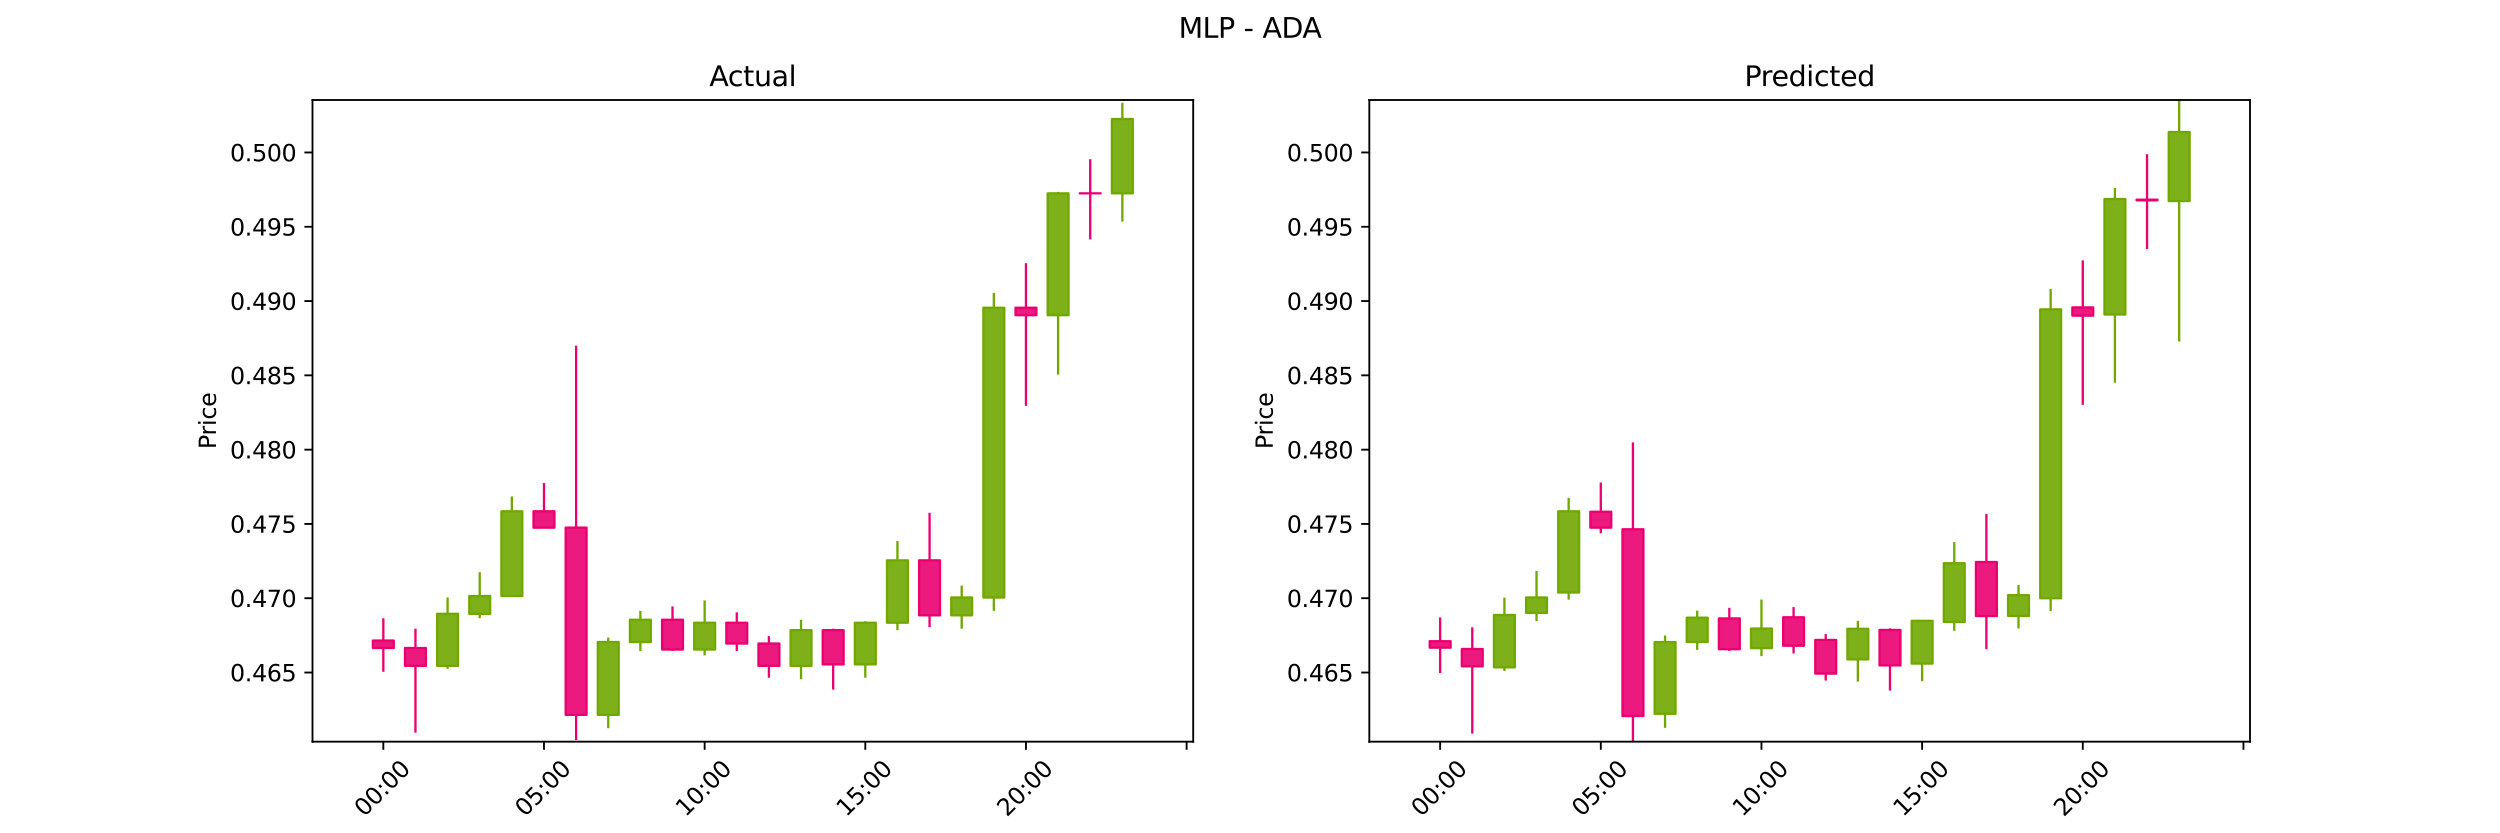 <?xml version="1.0" encoding="utf-8" standalone="no"?>
<!DOCTYPE svg PUBLIC "-//W3C//DTD SVG 1.1//EN"
  "http://www.w3.org/Graphics/SVG/1.1/DTD/svg11.dtd">
<svg xmlns:xlink="http://www.w3.org/1999/xlink" width="1080pt" height="360pt" viewBox="0 0 1080 360" xmlns="http://www.w3.org/2000/svg" version="1.1">
 <defs>
  <style type="text/css">*{stroke-linejoin: round; stroke-linecap: butt}</style>
 </defs>
 <g id="figure_1">
  <g id="patch_1">
   <path d="M 0 360 
L 1080 360 
L 1080 0 
L 0 0 
z
" style="fill: #ffffff"/>
  </g>
  <g id="axes_1">
   <g id="patch_2">
    <path d="M 135 320.4 
L 515.455 320.4 
L 515.455 43.2 
L 135 43.2 
z
" style="fill: #ffffff"/>
   </g>
   <g id="matplotlib.axis_1">
    <g id="xtick_1">
     <g id="line2d_1">
      <defs>
       <path id="mcc5df5843e" d="M 0 0 
L 0 3.5 
" style="stroke: #000000; stroke-width: 0.8"/>
      </defs>
      <g>
       <use xlink:href="#mcc5df5843e" x="165.596" y="320.4" style="stroke: #000000; stroke-width: 0.8"/>
      </g>
     </g>
     <g id="text_1">
      <!-- 00:00 -->
      <g transform="translate(157.358 353.151) rotate(-45) scale(0.1 -0.1)">
       <defs>
        <path id="DejaVuSans-30" d="M 2034 4250 
Q 1547 4250 1301 3770 
Q 1056 3291 1056 2328 
Q 1056 1369 1301 889 
Q 1547 409 2034 409 
Q 2525 409 2770 889 
Q 3016 1369 3016 2328 
Q 3016 3291 2770 3770 
Q 2525 4250 2034 4250 
z
M 2034 4750 
Q 2819 4750 3233 4129 
Q 3647 3509 3647 2328 
Q 3647 1150 3233 529 
Q 2819 -91 2034 -91 
Q 1250 -91 836 529 
Q 422 1150 422 2328 
Q 422 3509 836 4129 
Q 1250 4750 2034 4750 
z
" transform="scale(0.016)"/>
        <path id="DejaVuSans-3a" d="M 750 794 
L 1409 794 
L 1409 0 
L 750 0 
L 750 794 
z
M 750 3309 
L 1409 3309 
L 1409 2516 
L 750 2516 
L 750 3309 
z
" transform="scale(0.016)"/>
       </defs>
       <use xlink:href="#DejaVuSans-30"/>
       <use xlink:href="#DejaVuSans-30" x="63.623"/>
       <use xlink:href="#DejaVuSans-3a" x="127.246"/>
       <use xlink:href="#DejaVuSans-30" x="160.938"/>
       <use xlink:href="#DejaVuSans-30" x="224.561"/>
      </g>
     </g>
    </g>
    <g id="xtick_2">
     <g id="line2d_2">
      <g>
       <use xlink:href="#mcc5df5843e" x="235.001" y="320.4" style="stroke: #000000; stroke-width: 0.8"/>
      </g>
     </g>
     <g id="text_2">
      <!-- 05:00 -->
      <g transform="translate(226.763 353.151) rotate(-45) scale(0.1 -0.1)">
       <defs>
        <path id="DejaVuSans-35" d="M 691 4666 
L 3169 4666 
L 3169 4134 
L 1269 4134 
L 1269 2991 
Q 1406 3038 1543 3061 
Q 1681 3084 1819 3084 
Q 2600 3084 3056 2656 
Q 3513 2228 3513 1497 
Q 3513 744 3044 326 
Q 2575 -91 1722 -91 
Q 1428 -91 1123 -41 
Q 819 9 494 109 
L 494 744 
Q 775 591 1075 516 
Q 1375 441 1709 441 
Q 2250 441 2565 725 
Q 2881 1009 2881 1497 
Q 2881 1984 2565 2268 
Q 2250 2553 1709 2553 
Q 1456 2553 1204 2497 
Q 953 2441 691 2322 
L 691 4666 
z
" transform="scale(0.016)"/>
       </defs>
       <use xlink:href="#DejaVuSans-30"/>
       <use xlink:href="#DejaVuSans-35" x="63.623"/>
       <use xlink:href="#DejaVuSans-3a" x="127.246"/>
       <use xlink:href="#DejaVuSans-30" x="160.938"/>
       <use xlink:href="#DejaVuSans-30" x="224.561"/>
      </g>
     </g>
    </g>
    <g id="xtick_3">
     <g id="line2d_3">
      <g>
       <use xlink:href="#mcc5df5843e" x="304.406" y="320.4" style="stroke: #000000; stroke-width: 0.8"/>
      </g>
     </g>
     <g id="text_3">
      <!-- 10:00 -->
      <g transform="translate(296.168 353.151) rotate(-45) scale(0.1 -0.1)">
       <defs>
        <path id="DejaVuSans-31" d="M 794 531 
L 1825 531 
L 1825 4091 
L 703 3866 
L 703 4441 
L 1819 4666 
L 2450 4666 
L 2450 531 
L 3481 531 
L 3481 0 
L 794 0 
L 794 531 
z
" transform="scale(0.016)"/>
       </defs>
       <use xlink:href="#DejaVuSans-31"/>
       <use xlink:href="#DejaVuSans-30" x="63.623"/>
       <use xlink:href="#DejaVuSans-3a" x="127.246"/>
       <use xlink:href="#DejaVuSans-30" x="160.938"/>
       <use xlink:href="#DejaVuSans-30" x="224.561"/>
      </g>
     </g>
    </g>
    <g id="xtick_4">
     <g id="line2d_4">
      <g>
       <use xlink:href="#mcc5df5843e" x="373.811" y="320.4" style="stroke: #000000; stroke-width: 0.8"/>
      </g>
     </g>
     <g id="text_4">
      <!-- 15:00 -->
      <g transform="translate(365.573 353.151) rotate(-45) scale(0.1 -0.1)">
       <use xlink:href="#DejaVuSans-31"/>
       <use xlink:href="#DejaVuSans-35" x="63.623"/>
       <use xlink:href="#DejaVuSans-3a" x="127.246"/>
       <use xlink:href="#DejaVuSans-30" x="160.938"/>
       <use xlink:href="#DejaVuSans-30" x="224.561"/>
      </g>
     </g>
    </g>
    <g id="xtick_5">
     <g id="line2d_5">
      <g>
       <use xlink:href="#mcc5df5843e" x="443.216" y="320.4" style="stroke: #000000; stroke-width: 0.8"/>
      </g>
     </g>
     <g id="text_5">
      <!-- 20:00 -->
      <g transform="translate(434.978 353.151) rotate(-45) scale(0.1 -0.1)">
       <defs>
        <path id="DejaVuSans-32" d="M 1228 531 
L 3431 531 
L 3431 0 
L 469 0 
L 469 531 
Q 828 903 1448 1529 
Q 2069 2156 2228 2338 
Q 2531 2678 2651 2914 
Q 2772 3150 2772 3378 
Q 2772 3750 2511 3984 
Q 2250 4219 1831 4219 
Q 1534 4219 1204 4116 
Q 875 4013 500 3803 
L 500 4441 
Q 881 4594 1212 4672 
Q 1544 4750 1819 4750 
Q 2544 4750 2975 4387 
Q 3406 4025 3406 3419 
Q 3406 3131 3298 2873 
Q 3191 2616 2906 2266 
Q 2828 2175 2409 1742 
Q 1991 1309 1228 531 
z
" transform="scale(0.016)"/>
       </defs>
       <use xlink:href="#DejaVuSans-32"/>
       <use xlink:href="#DejaVuSans-30" x="63.623"/>
       <use xlink:href="#DejaVuSans-3a" x="127.246"/>
       <use xlink:href="#DejaVuSans-30" x="160.938"/>
       <use xlink:href="#DejaVuSans-30" x="224.561"/>
      </g>
     </g>
    </g>
    <g id="xtick_6">
     <g id="line2d_6">
      <g>
       <use xlink:href="#mcc5df5843e" x="512.621" y="320.4" style="stroke: #000000; stroke-width: 0.8"/>
      </g>
     </g>
    </g>
   </g>
   <g id="matplotlib.axis_2">
    <g id="ytick_1">
     <g id="line2d_7">
      <defs>
       <path id="m1bd2fc0ed1" d="M 0 0 
L -3.5 0 
" style="stroke: #000000; stroke-width: 0.8"/>
      </defs>
      <g>
       <use xlink:href="#m1bd2fc0ed1" x="135" y="290.526" style="stroke: #000000; stroke-width: 0.8"/>
      </g>
     </g>
     <g id="text_6">
      <!-- 0.465 -->
      <g transform="translate(99.372 294.325) scale(0.1 -0.1)">
       <defs>
        <path id="DejaVuSans-2e" d="M 684 794 
L 1344 794 
L 1344 0 
L 684 0 
L 684 794 
z
" transform="scale(0.016)"/>
        <path id="DejaVuSans-34" d="M 2419 4116 
L 825 1625 
L 2419 1625 
L 2419 4116 
z
M 2253 4666 
L 3047 4666 
L 3047 1625 
L 3713 1625 
L 3713 1100 
L 3047 1100 
L 3047 0 
L 2419 0 
L 2419 1100 
L 313 1100 
L 313 1709 
L 2253 4666 
z
" transform="scale(0.016)"/>
        <path id="DejaVuSans-36" d="M 2113 2584 
Q 1688 2584 1439 2293 
Q 1191 2003 1191 1497 
Q 1191 994 1439 701 
Q 1688 409 2113 409 
Q 2538 409 2786 701 
Q 3034 994 3034 1497 
Q 3034 2003 2786 2293 
Q 2538 2584 2113 2584 
z
M 3366 4563 
L 3366 3988 
Q 3128 4100 2886 4159 
Q 2644 4219 2406 4219 
Q 1781 4219 1451 3797 
Q 1122 3375 1075 2522 
Q 1259 2794 1537 2939 
Q 1816 3084 2150 3084 
Q 2853 3084 3261 2657 
Q 3669 2231 3669 1497 
Q 3669 778 3244 343 
Q 2819 -91 2113 -91 
Q 1303 -91 875 529 
Q 447 1150 447 2328 
Q 447 3434 972 4092 
Q 1497 4750 2381 4750 
Q 2619 4750 2861 4703 
Q 3103 4656 3366 4563 
z
" transform="scale(0.016)"/>
       </defs>
       <use xlink:href="#DejaVuSans-30"/>
       <use xlink:href="#DejaVuSans-2e" x="63.623"/>
       <use xlink:href="#DejaVuSans-34" x="95.41"/>
       <use xlink:href="#DejaVuSans-36" x="159.033"/>
       <use xlink:href="#DejaVuSans-35" x="222.656"/>
      </g>
     </g>
    </g>
    <g id="ytick_2">
     <g id="line2d_8">
      <g>
       <use xlink:href="#m1bd2fc0ed1" x="135" y="258.433" style="stroke: #000000; stroke-width: 0.8"/>
      </g>
     </g>
     <g id="text_7">
      <!-- 0.470 -->
      <g transform="translate(99.372 262.232) scale(0.1 -0.1)">
       <defs>
        <path id="DejaVuSans-37" d="M 525 4666 
L 3525 4666 
L 3525 4397 
L 1831 0 
L 1172 0 
L 2766 4134 
L 525 4134 
L 525 4666 
z
" transform="scale(0.016)"/>
       </defs>
       <use xlink:href="#DejaVuSans-30"/>
       <use xlink:href="#DejaVuSans-2e" x="63.623"/>
       <use xlink:href="#DejaVuSans-34" x="95.41"/>
       <use xlink:href="#DejaVuSans-37" x="159.033"/>
       <use xlink:href="#DejaVuSans-30" x="222.656"/>
      </g>
     </g>
    </g>
    <g id="ytick_3">
     <g id="line2d_9">
      <g>
       <use xlink:href="#m1bd2fc0ed1" x="135" y="226.339" style="stroke: #000000; stroke-width: 0.8"/>
      </g>
     </g>
     <g id="text_8">
      <!-- 0.475 -->
      <g transform="translate(99.372 230.138) scale(0.1 -0.1)">
       <use xlink:href="#DejaVuSans-30"/>
       <use xlink:href="#DejaVuSans-2e" x="63.623"/>
       <use xlink:href="#DejaVuSans-34" x="95.41"/>
       <use xlink:href="#DejaVuSans-37" x="159.033"/>
       <use xlink:href="#DejaVuSans-35" x="222.656"/>
      </g>
     </g>
    </g>
    <g id="ytick_4">
     <g id="line2d_10">
      <g>
       <use xlink:href="#m1bd2fc0ed1" x="135" y="194.246" style="stroke: #000000; stroke-width: 0.8"/>
      </g>
     </g>
     <g id="text_9">
      <!-- 0.480 -->
      <g transform="translate(99.372 198.045) scale(0.1 -0.1)">
       <defs>
        <path id="DejaVuSans-38" d="M 2034 2216 
Q 1584 2216 1326 1975 
Q 1069 1734 1069 1313 
Q 1069 891 1326 650 
Q 1584 409 2034 409 
Q 2484 409 2743 651 
Q 3003 894 3003 1313 
Q 3003 1734 2745 1975 
Q 2488 2216 2034 2216 
z
M 1403 2484 
Q 997 2584 770 2862 
Q 544 3141 544 3541 
Q 544 4100 942 4425 
Q 1341 4750 2034 4750 
Q 2731 4750 3128 4425 
Q 3525 4100 3525 3541 
Q 3525 3141 3298 2862 
Q 3072 2584 2669 2484 
Q 3125 2378 3379 2068 
Q 3634 1759 3634 1313 
Q 3634 634 3220 271 
Q 2806 -91 2034 -91 
Q 1263 -91 848 271 
Q 434 634 434 1313 
Q 434 1759 690 2068 
Q 947 2378 1403 2484 
z
M 1172 3481 
Q 1172 3119 1398 2916 
Q 1625 2713 2034 2713 
Q 2441 2713 2670 2916 
Q 2900 3119 2900 3481 
Q 2900 3844 2670 4047 
Q 2441 4250 2034 4250 
Q 1625 4250 1398 4047 
Q 1172 3844 1172 3481 
z
" transform="scale(0.016)"/>
       </defs>
       <use xlink:href="#DejaVuSans-30"/>
       <use xlink:href="#DejaVuSans-2e" x="63.623"/>
       <use xlink:href="#DejaVuSans-34" x="95.41"/>
       <use xlink:href="#DejaVuSans-38" x="159.033"/>
       <use xlink:href="#DejaVuSans-30" x="222.656"/>
      </g>
     </g>
    </g>
    <g id="ytick_5">
     <g id="line2d_11">
      <g>
       <use xlink:href="#m1bd2fc0ed1" x="135" y="162.152" style="stroke: #000000; stroke-width: 0.8"/>
      </g>
     </g>
     <g id="text_10">
      <!-- 0.485 -->
      <g transform="translate(99.372 165.951) scale(0.1 -0.1)">
       <use xlink:href="#DejaVuSans-30"/>
       <use xlink:href="#DejaVuSans-2e" x="63.623"/>
       <use xlink:href="#DejaVuSans-34" x="95.41"/>
       <use xlink:href="#DejaVuSans-38" x="159.033"/>
       <use xlink:href="#DejaVuSans-35" x="222.656"/>
      </g>
     </g>
    </g>
    <g id="ytick_6">
     <g id="line2d_12">
      <g>
       <use xlink:href="#m1bd2fc0ed1" x="135" y="130.059" style="stroke: #000000; stroke-width: 0.8"/>
      </g>
     </g>
     <g id="text_11">
      <!-- 0.490 -->
      <g transform="translate(99.372 133.858) scale(0.1 -0.1)">
       <defs>
        <path id="DejaVuSans-39" d="M 703 97 
L 703 672 
Q 941 559 1184 500 
Q 1428 441 1663 441 
Q 2288 441 2617 861 
Q 2947 1281 2994 2138 
Q 2813 1869 2534 1725 
Q 2256 1581 1919 1581 
Q 1219 1581 811 2004 
Q 403 2428 403 3163 
Q 403 3881 828 4315 
Q 1253 4750 1959 4750 
Q 2769 4750 3195 4129 
Q 3622 3509 3622 2328 
Q 3622 1225 3098 567 
Q 2575 -91 1691 -91 
Q 1453 -91 1209 -44 
Q 966 3 703 97 
z
M 1959 2075 
Q 2384 2075 2632 2365 
Q 2881 2656 2881 3163 
Q 2881 3666 2632 3958 
Q 2384 4250 1959 4250 
Q 1534 4250 1286 3958 
Q 1038 3666 1038 3163 
Q 1038 2656 1286 2365 
Q 1534 2075 1959 2075 
z
" transform="scale(0.016)"/>
       </defs>
       <use xlink:href="#DejaVuSans-30"/>
       <use xlink:href="#DejaVuSans-2e" x="63.623"/>
       <use xlink:href="#DejaVuSans-34" x="95.41"/>
       <use xlink:href="#DejaVuSans-39" x="159.033"/>
       <use xlink:href="#DejaVuSans-30" x="222.656"/>
      </g>
     </g>
    </g>
    <g id="ytick_7">
     <g id="line2d_13">
      <g>
       <use xlink:href="#m1bd2fc0ed1" x="135" y="97.965" style="stroke: #000000; stroke-width: 0.8"/>
      </g>
     </g>
     <g id="text_12">
      <!-- 0.495 -->
      <g transform="translate(99.372 101.765) scale(0.1 -0.1)">
       <use xlink:href="#DejaVuSans-30"/>
       <use xlink:href="#DejaVuSans-2e" x="63.623"/>
       <use xlink:href="#DejaVuSans-34" x="95.41"/>
       <use xlink:href="#DejaVuSans-39" x="159.033"/>
       <use xlink:href="#DejaVuSans-35" x="222.656"/>
      </g>
     </g>
    </g>
    <g id="ytick_8">
     <g id="line2d_14">
      <g>
       <use xlink:href="#m1bd2fc0ed1" x="135" y="65.872" style="stroke: #000000; stroke-width: 0.8"/>
      </g>
     </g>
     <g id="text_13">
      <!-- 0.500 -->
      <g transform="translate(99.372 69.671) scale(0.1 -0.1)">
       <use xlink:href="#DejaVuSans-30"/>
       <use xlink:href="#DejaVuSans-2e" x="63.623"/>
       <use xlink:href="#DejaVuSans-35" x="95.41"/>
       <use xlink:href="#DejaVuSans-30" x="159.033"/>
       <use xlink:href="#DejaVuSans-30" x="222.656"/>
      </g>
     </g>
    </g>
    <g id="text_14">
     <!-- Price -->
     <g transform="translate(93.292 193.998) rotate(-90) scale(0.1 -0.1)">
      <defs>
       <path id="DejaVuSans-50" d="M 1259 4147 
L 1259 2394 
L 2053 2394 
Q 2494 2394 2734 2622 
Q 2975 2850 2975 3272 
Q 2975 3691 2734 3919 
Q 2494 4147 2053 4147 
L 1259 4147 
z
M 628 4666 
L 2053 4666 
Q 2838 4666 3239 4311 
Q 3641 3956 3641 3272 
Q 3641 2581 3239 2228 
Q 2838 1875 2053 1875 
L 1259 1875 
L 1259 0 
L 628 0 
L 628 4666 
z
" transform="scale(0.016)"/>
       <path id="DejaVuSans-72" d="M 2631 2963 
Q 2534 3019 2420 3045 
Q 2306 3072 2169 3072 
Q 1681 3072 1420 2755 
Q 1159 2438 1159 1844 
L 1159 0 
L 581 0 
L 581 3500 
L 1159 3500 
L 1159 2956 
Q 1341 3275 1631 3429 
Q 1922 3584 2338 3584 
Q 2397 3584 2469 3576 
Q 2541 3569 2628 3553 
L 2631 2963 
z
" transform="scale(0.016)"/>
       <path id="DejaVuSans-69" d="M 603 3500 
L 1178 3500 
L 1178 0 
L 603 0 
L 603 3500 
z
M 603 4863 
L 1178 4863 
L 1178 4134 
L 603 4134 
L 603 4863 
z
" transform="scale(0.016)"/>
       <path id="DejaVuSans-63" d="M 3122 3366 
L 3122 2828 
Q 2878 2963 2633 3030 
Q 2388 3097 2138 3097 
Q 1578 3097 1268 2742 
Q 959 2388 959 1747 
Q 959 1106 1268 751 
Q 1578 397 2138 397 
Q 2388 397 2633 464 
Q 2878 531 3122 666 
L 3122 134 
Q 2881 22 2623 -34 
Q 2366 -91 2075 -91 
Q 1284 -91 818 406 
Q 353 903 353 1747 
Q 353 2603 823 3093 
Q 1294 3584 2113 3584 
Q 2378 3584 2631 3529 
Q 2884 3475 3122 3366 
z
" transform="scale(0.016)"/>
       <path id="DejaVuSans-65" d="M 3597 1894 
L 3597 1613 
L 953 1613 
Q 991 1019 1311 708 
Q 1631 397 2203 397 
Q 2534 397 2845 478 
Q 3156 559 3463 722 
L 3463 178 
Q 3153 47 2828 -22 
Q 2503 -91 2169 -91 
Q 1331 -91 842 396 
Q 353 884 353 1716 
Q 353 2575 817 3079 
Q 1281 3584 2069 3584 
Q 2775 3584 3186 3129 
Q 3597 2675 3597 1894 
z
M 3022 2063 
Q 3016 2534 2758 2815 
Q 2500 3097 2075 3097 
Q 1594 3097 1305 2825 
Q 1016 2553 972 2059 
L 3022 2063 
z
" transform="scale(0.016)"/>
      </defs>
      <use xlink:href="#DejaVuSans-50"/>
      <use xlink:href="#DejaVuSans-72" x="58.553"/>
      <use xlink:href="#DejaVuSans-69" x="99.666"/>
      <use xlink:href="#DejaVuSans-63" x="127.449"/>
      <use xlink:href="#DejaVuSans-65" x="182.43"/>
     </g>
    </g>
   </g>
   <g id="PolyCollection_1">
    <path d="M 161.085 276.726 
L 161.085 279.935 
L 170.107 279.935 
L 170.107 276.726 
z
" clip-path="url(#pa0d9e33137)" style="fill: #ea0070; fill-opacity: 0.9; stroke: #ea0070"/>
    <path d="M 174.966 279.935 
L 174.966 287.638 
L 183.988 287.638 
L 183.988 279.935 
z
" clip-path="url(#pa0d9e33137)" style="fill: #ea0070; fill-opacity: 0.9; stroke: #ea0070"/>
    <path d="M 188.847 287.638 
L 188.847 265.172 
L 197.869 265.172 
L 197.869 287.638 
z
" clip-path="url(#pa0d9e33137)" style="fill: #70a800; fill-opacity: 0.9; stroke: #70a800"/>
    <path d="M 202.728 265.172 
L 202.728 257.47 
L 211.75 257.47 
L 211.75 265.172 
z
" clip-path="url(#pa0d9e33137)" style="fill: #70a800; fill-opacity: 0.9; stroke: #70a800"/>
    <path d="M 216.609 257.47 
L 216.609 220.883 
L 225.631 220.883 
L 225.631 257.47 
z
" clip-path="url(#pa0d9e33137)" style="fill: #70a800; fill-opacity: 0.9; stroke: #70a800"/>
    <path d="M 230.49 220.883 
L 230.49 227.944 
L 239.512 227.944 
L 239.512 220.883 
z
" clip-path="url(#pa0d9e33137)" style="fill: #ea0070; fill-opacity: 0.9; stroke: #ea0070"/>
    <path d="M 244.371 227.944 
L 244.371 308.819 
L 253.393 308.819 
L 253.393 227.944 
z
" clip-path="url(#pa0d9e33137)" style="fill: #ea0070; fill-opacity: 0.9; stroke: #ea0070"/>
    <path d="M 258.252 308.819 
L 258.252 277.368 
L 267.274 277.368 
L 267.274 308.819 
z
" clip-path="url(#pa0d9e33137)" style="fill: #70a800; fill-opacity: 0.9; stroke: #70a800"/>
    <path d="M 272.133 277.368 
L 272.133 267.74 
L 281.155 267.74 
L 281.155 277.368 
z
" clip-path="url(#pa0d9e33137)" style="fill: #70a800; fill-opacity: 0.9; stroke: #70a800"/>
    <path d="M 286.014 267.74 
L 286.014 280.577 
L 295.036 280.577 
L 295.036 267.74 
z
" clip-path="url(#pa0d9e33137)" style="fill: #ea0070; fill-opacity: 0.9; stroke: #ea0070"/>
    <path d="M 299.894 280.577 
L 299.894 269.023 
L 308.917 269.023 
L 308.917 280.577 
z
" clip-path="url(#pa0d9e33137)" style="fill: #70a800; fill-opacity: 0.9; stroke: #70a800"/>
    <path d="M 313.775 269.023 
L 313.775 278.01 
L 322.798 278.01 
L 322.798 269.023 
z
" clip-path="url(#pa0d9e33137)" style="fill: #ea0070; fill-opacity: 0.9; stroke: #ea0070"/>
    <path d="M 327.656 278.01 
L 327.656 287.638 
L 336.679 287.638 
L 336.679 278.01 
z
" clip-path="url(#pa0d9e33137)" style="fill: #ea0070; fill-opacity: 0.9; stroke: #ea0070"/>
    <path d="M 341.537 287.638 
L 341.537 272.233 
L 350.56 272.233 
L 350.56 287.638 
z
" clip-path="url(#pa0d9e33137)" style="fill: #70a800; fill-opacity: 0.9; stroke: #70a800"/>
    <path d="M 355.418 272.233 
L 355.418 286.996 
L 364.441 286.996 
L 364.441 272.233 
z
" clip-path="url(#pa0d9e33137)" style="fill: #ea0070; fill-opacity: 0.9; stroke: #ea0070"/>
    <path d="M 369.299 286.996 
L 369.299 269.023 
L 378.322 269.023 
L 378.322 286.996 
z
" clip-path="url(#pa0d9e33137)" style="fill: #70a800; fill-opacity: 0.9; stroke: #70a800"/>
    <path d="M 383.18 269.023 
L 383.18 242.065 
L 392.203 242.065 
L 392.203 269.023 
z
" clip-path="url(#pa0d9e33137)" style="fill: #70a800; fill-opacity: 0.9; stroke: #70a800"/>
    <path d="M 397.061 242.065 
L 397.061 265.814 
L 406.084 265.814 
L 406.084 242.065 
z
" clip-path="url(#pa0d9e33137)" style="fill: #ea0070; fill-opacity: 0.9; stroke: #ea0070"/>
    <path d="M 410.942 265.814 
L 410.942 258.112 
L 419.965 258.112 
L 419.965 265.814 
z
" clip-path="url(#pa0d9e33137)" style="fill: #70a800; fill-opacity: 0.9; stroke: #70a800"/>
    <path d="M 424.823 258.112 
L 424.823 132.947 
L 433.846 132.947 
L 433.846 258.112 
z
" clip-path="url(#pa0d9e33137)" style="fill: #70a800; fill-opacity: 0.9; stroke: #70a800"/>
    <path d="M 438.704 132.947 
L 438.704 136.157 
L 447.727 136.157 
L 447.727 132.947 
z
" clip-path="url(#pa0d9e33137)" style="fill: #ea0070; fill-opacity: 0.9; stroke: #ea0070"/>
    <path d="M 452.585 136.157 
L 452.585 83.523 
L 461.608 83.523 
L 461.608 136.157 
z
" clip-path="url(#pa0d9e33137)" style="fill: #70a800; fill-opacity: 0.9; stroke: #70a800"/>
    <path d="M 466.466 83.523 
L 466.466 83.523 
L 475.489 83.523 
L 475.489 83.523 
z
" clip-path="url(#pa0d9e33137)" style="fill: #ea0070; fill-opacity: 0.9; stroke: #ea0070"/>
    <path d="M 480.347 83.523 
L 480.347 51.43 
L 489.37 51.43 
L 489.37 83.523 
z
" clip-path="url(#pa0d9e33137)" style="fill: #70a800; fill-opacity: 0.9; stroke: #70a800"/>
   </g>
   <g id="LineCollection_1">
    <path d="M 165.596 290.205 
L 165.596 279.935 
" clip-path="url(#pa0d9e33137)" style="fill: none; stroke: #ea0070"/>
    <path d="M 179.477 316.522 
L 179.477 287.638 
" clip-path="url(#pa0d9e33137)" style="fill: none; stroke: #ea0070"/>
    <path d="M 193.358 288.921 
L 193.358 287.638 
" clip-path="url(#pa0d9e33137)" style="fill: none; stroke: #70a800"/>
    <path d="M 207.239 267.098 
L 207.239 265.172 
" clip-path="url(#pa0d9e33137)" style="fill: none; stroke: #70a800"/>
    <path d="M 221.12 257.47 
L 221.12 257.47 
" clip-path="url(#pa0d9e33137)" style="fill: none; stroke: #70a800"/>
    <path d="M 235.001 227.944 
L 235.001 227.944 
" clip-path="url(#pa0d9e33137)" style="fill: none; stroke: #ea0070"/>
    <path d="M 248.882 319.731 
L 248.882 308.819 
" clip-path="url(#pa0d9e33137)" style="fill: none; stroke: #ea0070"/>
    <path d="M 262.763 314.596 
L 262.763 308.819 
" clip-path="url(#pa0d9e33137)" style="fill: none; stroke: #70a800"/>
    <path d="M 276.644 281.219 
L 276.644 277.368 
" clip-path="url(#pa0d9e33137)" style="fill: none; stroke: #70a800"/>
    <path d="M 290.525 281.219 
L 290.525 280.577 
" clip-path="url(#pa0d9e33137)" style="fill: none; stroke: #ea0070"/>
    <path d="M 304.406 283.144 
L 304.406 280.577 
" clip-path="url(#pa0d9e33137)" style="fill: none; stroke: #70a800"/>
    <path d="M 318.287 281.219 
L 318.287 278.01 
" clip-path="url(#pa0d9e33137)" style="fill: none; stroke: #ea0070"/>
    <path d="M 332.168 292.773 
L 332.168 287.638 
" clip-path="url(#pa0d9e33137)" style="fill: none; stroke: #ea0070"/>
    <path d="M 346.049 293.414 
L 346.049 287.638 
" clip-path="url(#pa0d9e33137)" style="fill: none; stroke: #70a800"/>
    <path d="M 359.93 297.907 
L 359.93 286.996 
" clip-path="url(#pa0d9e33137)" style="fill: none; stroke: #ea0070"/>
    <path d="M 373.811 292.773 
L 373.811 286.996 
" clip-path="url(#pa0d9e33137)" style="fill: none; stroke: #70a800"/>
    <path d="M 387.692 272.233 
L 387.692 269.023 
" clip-path="url(#pa0d9e33137)" style="fill: none; stroke: #70a800"/>
    <path d="M 401.573 270.949 
L 401.573 265.814 
" clip-path="url(#pa0d9e33137)" style="fill: none; stroke: #ea0070"/>
    <path d="M 415.454 271.591 
L 415.454 265.814 
" clip-path="url(#pa0d9e33137)" style="fill: none; stroke: #70a800"/>
    <path d="M 429.335 263.888 
L 429.335 258.112 
" clip-path="url(#pa0d9e33137)" style="fill: none; stroke: #70a800"/>
    <path d="M 443.216 175.311 
L 443.216 136.157 
" clip-path="url(#pa0d9e33137)" style="fill: none; stroke: #ea0070"/>
    <path d="M 457.097 161.831 
L 457.097 136.157 
" clip-path="url(#pa0d9e33137)" style="fill: none; stroke: #70a800"/>
    <path d="M 470.978 103.421 
L 470.978 83.523 
" clip-path="url(#pa0d9e33137)" style="fill: none; stroke: #ea0070"/>
    <path d="M 484.859 95.719 
L 484.859 83.523 
" clip-path="url(#pa0d9e33137)" style="fill: none; stroke: #70a800"/>
    <path d="M 165.596 267.098 
L 165.596 276.726 
" clip-path="url(#pa0d9e33137)" style="fill: none; stroke: #ea0070"/>
    <path d="M 179.477 271.591 
L 179.477 279.935 
" clip-path="url(#pa0d9e33137)" style="fill: none; stroke: #ea0070"/>
    <path d="M 193.358 258.112 
L 193.358 265.172 
" clip-path="url(#pa0d9e33137)" style="fill: none; stroke: #70a800"/>
    <path d="M 207.239 247.2 
L 207.239 257.47 
" clip-path="url(#pa0d9e33137)" style="fill: none; stroke: #70a800"/>
    <path d="M 221.12 214.465 
L 221.12 220.883 
" clip-path="url(#pa0d9e33137)" style="fill: none; stroke: #70a800"/>
    <path d="M 235.001 208.688 
L 235.001 220.883 
" clip-path="url(#pa0d9e33137)" style="fill: none; stroke: #ea0070"/>
    <path d="M 248.882 149.315 
L 248.882 227.944 
" clip-path="url(#pa0d9e33137)" style="fill: none; stroke: #ea0070"/>
    <path d="M 262.763 275.442 
L 262.763 277.368 
" clip-path="url(#pa0d9e33137)" style="fill: none; stroke: #70a800"/>
    <path d="M 276.644 263.888 
L 276.644 267.74 
" clip-path="url(#pa0d9e33137)" style="fill: none; stroke: #70a800"/>
    <path d="M 290.525 261.963 
L 290.525 267.74 
" clip-path="url(#pa0d9e33137)" style="fill: none; stroke: #ea0070"/>
    <path d="M 304.406 259.395 
L 304.406 269.023 
" clip-path="url(#pa0d9e33137)" style="fill: none; stroke: #70a800"/>
    <path d="M 318.287 264.53 
L 318.287 269.023 
" clip-path="url(#pa0d9e33137)" style="fill: none; stroke: #ea0070"/>
    <path d="M 332.168 274.8 
L 332.168 278.01 
" clip-path="url(#pa0d9e33137)" style="fill: none; stroke: #ea0070"/>
    <path d="M 346.049 267.74 
L 346.049 272.233 
" clip-path="url(#pa0d9e33137)" style="fill: none; stroke: #70a800"/>
    <path d="M 359.93 271.591 
L 359.93 272.233 
" clip-path="url(#pa0d9e33137)" style="fill: none; stroke: #ea0070"/>
    <path d="M 373.811 268.382 
L 373.811 269.023 
" clip-path="url(#pa0d9e33137)" style="fill: none; stroke: #70a800"/>
    <path d="M 387.692 233.721 
L 387.692 242.065 
" clip-path="url(#pa0d9e33137)" style="fill: none; stroke: #70a800"/>
    <path d="M 401.573 221.525 
L 401.573 242.065 
" clip-path="url(#pa0d9e33137)" style="fill: none; stroke: #ea0070"/>
    <path d="M 415.454 252.977 
L 415.454 258.112 
" clip-path="url(#pa0d9e33137)" style="fill: none; stroke: #70a800"/>
    <path d="M 429.335 126.529 
L 429.335 132.947 
" clip-path="url(#pa0d9e33137)" style="fill: none; stroke: #70a800"/>
    <path d="M 443.216 113.691 
L 443.216 132.947 
" clip-path="url(#pa0d9e33137)" style="fill: none; stroke: #ea0070"/>
    <path d="M 457.097 82.881 
L 457.097 83.523 
" clip-path="url(#pa0d9e33137)" style="fill: none; stroke: #70a800"/>
    <path d="M 470.978 68.76 
L 470.978 83.523 
" clip-path="url(#pa0d9e33137)" style="fill: none; stroke: #ea0070"/>
    <path d="M 484.859 44.369 
L 484.859 51.43 
" clip-path="url(#pa0d9e33137)" style="fill: none; stroke: #70a800"/>
   </g>
   <g id="patch_3">
    <path d="M 135 320.4 
L 135 43.2 
" style="fill: none; stroke: #000000; stroke-width: 0.8; stroke-linejoin: miter; stroke-linecap: square"/>
   </g>
   <g id="patch_4">
    <path d="M 515.455 320.4 
L 515.455 43.2 
" style="fill: none; stroke: #000000; stroke-width: 0.8; stroke-linejoin: miter; stroke-linecap: square"/>
   </g>
   <g id="patch_5">
    <path d="M 135 320.4 
L 515.455 320.4 
" style="fill: none; stroke: #000000; stroke-width: 0.8; stroke-linejoin: miter; stroke-linecap: square"/>
   </g>
   <g id="patch_6">
    <path d="M 135 43.2 
L 515.455 43.2 
" style="fill: none; stroke: #000000; stroke-width: 0.8; stroke-linejoin: miter; stroke-linecap: square"/>
   </g>
   <g id="text_15">
    <!-- Actual -->
    <g transform="translate(306.43 37.2) scale(0.12 -0.12)">
     <defs>
      <path id="DejaVuSans-41" d="M 2188 4044 
L 1331 1722 
L 3047 1722 
L 2188 4044 
z
M 1831 4666 
L 2547 4666 
L 4325 0 
L 3669 0 
L 3244 1197 
L 1141 1197 
L 716 0 
L 50 0 
L 1831 4666 
z
" transform="scale(0.016)"/>
      <path id="DejaVuSans-74" d="M 1172 4494 
L 1172 3500 
L 2356 3500 
L 2356 3053 
L 1172 3053 
L 1172 1153 
Q 1172 725 1289 603 
Q 1406 481 1766 481 
L 2356 481 
L 2356 0 
L 1766 0 
Q 1100 0 847 248 
Q 594 497 594 1153 
L 594 3053 
L 172 3053 
L 172 3500 
L 594 3500 
L 594 4494 
L 1172 4494 
z
" transform="scale(0.016)"/>
      <path id="DejaVuSans-75" d="M 544 1381 
L 544 3500 
L 1119 3500 
L 1119 1403 
Q 1119 906 1312 657 
Q 1506 409 1894 409 
Q 2359 409 2629 706 
Q 2900 1003 2900 1516 
L 2900 3500 
L 3475 3500 
L 3475 0 
L 2900 0 
L 2900 538 
Q 2691 219 2414 64 
Q 2138 -91 1772 -91 
Q 1169 -91 856 284 
Q 544 659 544 1381 
z
M 1991 3584 
L 1991 3584 
z
" transform="scale(0.016)"/>
      <path id="DejaVuSans-61" d="M 2194 1759 
Q 1497 1759 1228 1600 
Q 959 1441 959 1056 
Q 959 750 1161 570 
Q 1363 391 1709 391 
Q 2188 391 2477 730 
Q 2766 1069 2766 1631 
L 2766 1759 
L 2194 1759 
z
M 3341 1997 
L 3341 0 
L 2766 0 
L 2766 531 
Q 2569 213 2275 61 
Q 1981 -91 1556 -91 
Q 1019 -91 701 211 
Q 384 513 384 1019 
Q 384 1609 779 1909 
Q 1175 2209 1959 2209 
L 2766 2209 
L 2766 2266 
Q 2766 2663 2505 2880 
Q 2244 3097 1772 3097 
Q 1472 3097 1187 3025 
Q 903 2953 641 2809 
L 641 3341 
Q 956 3463 1253 3523 
Q 1550 3584 1831 3584 
Q 2591 3584 2966 3190 
Q 3341 2797 3341 1997 
z
" transform="scale(0.016)"/>
      <path id="DejaVuSans-6c" d="M 603 4863 
L 1178 4863 
L 1178 0 
L 603 0 
L 603 4863 
z
" transform="scale(0.016)"/>
     </defs>
     <use xlink:href="#DejaVuSans-41"/>
     <use xlink:href="#DejaVuSans-63" x="66.658"/>
     <use xlink:href="#DejaVuSans-74" x="121.639"/>
     <use xlink:href="#DejaVuSans-75" x="160.848"/>
     <use xlink:href="#DejaVuSans-61" x="224.227"/>
     <use xlink:href="#DejaVuSans-6c" x="285.506"/>
    </g>
   </g>
  </g>
  <g id="axes_2">
   <g id="patch_7">
    <path d="M 591.545 320.4 
L 972 320.4 
L 972 43.2 
L 591.545 43.2 
z
" style="fill: #ffffff"/>
   </g>
   <g id="matplotlib.axis_3">
    <g id="xtick_7">
     <g id="line2d_15">
      <g>
       <use xlink:href="#mcc5df5843e" x="622.141" y="320.4" style="stroke: #000000; stroke-width: 0.8"/>
      </g>
     </g>
     <g id="text_16">
      <!-- 00:00 -->
      <g transform="translate(613.904 353.151) rotate(-45) scale(0.1 -0.1)">
       <use xlink:href="#DejaVuSans-30"/>
       <use xlink:href="#DejaVuSans-30" x="63.623"/>
       <use xlink:href="#DejaVuSans-3a" x="127.246"/>
       <use xlink:href="#DejaVuSans-30" x="160.938"/>
       <use xlink:href="#DejaVuSans-30" x="224.561"/>
      </g>
     </g>
    </g>
    <g id="xtick_8">
     <g id="line2d_16">
      <g>
       <use xlink:href="#mcc5df5843e" x="691.546" y="320.4" style="stroke: #000000; stroke-width: 0.8"/>
      </g>
     </g>
     <g id="text_17">
      <!-- 05:00 -->
      <g transform="translate(683.309 353.151) rotate(-45) scale(0.1 -0.1)">
       <use xlink:href="#DejaVuSans-30"/>
       <use xlink:href="#DejaVuSans-35" x="63.623"/>
       <use xlink:href="#DejaVuSans-3a" x="127.246"/>
       <use xlink:href="#DejaVuSans-30" x="160.938"/>
       <use xlink:href="#DejaVuSans-30" x="224.561"/>
      </g>
     </g>
    </g>
    <g id="xtick_9">
     <g id="line2d_17">
      <g>
       <use xlink:href="#mcc5df5843e" x="760.951" y="320.4" style="stroke: #000000; stroke-width: 0.8"/>
      </g>
     </g>
     <g id="text_18">
      <!-- 10:00 -->
      <g transform="translate(752.713 353.151) rotate(-45) scale(0.1 -0.1)">
       <use xlink:href="#DejaVuSans-31"/>
       <use xlink:href="#DejaVuSans-30" x="63.623"/>
       <use xlink:href="#DejaVuSans-3a" x="127.246"/>
       <use xlink:href="#DejaVuSans-30" x="160.938"/>
       <use xlink:href="#DejaVuSans-30" x="224.561"/>
      </g>
     </g>
    </g>
    <g id="xtick_10">
     <g id="line2d_18">
      <g>
       <use xlink:href="#mcc5df5843e" x="830.356" y="320.4" style="stroke: #000000; stroke-width: 0.8"/>
      </g>
     </g>
     <g id="text_19">
      <!-- 15:00 -->
      <g transform="translate(822.118 353.151) rotate(-45) scale(0.1 -0.1)">
       <use xlink:href="#DejaVuSans-31"/>
       <use xlink:href="#DejaVuSans-35" x="63.623"/>
       <use xlink:href="#DejaVuSans-3a" x="127.246"/>
       <use xlink:href="#DejaVuSans-30" x="160.938"/>
       <use xlink:href="#DejaVuSans-30" x="224.561"/>
      </g>
     </g>
    </g>
    <g id="xtick_11">
     <g id="line2d_19">
      <g>
       <use xlink:href="#mcc5df5843e" x="899.761" y="320.4" style="stroke: #000000; stroke-width: 0.8"/>
      </g>
     </g>
     <g id="text_20">
      <!-- 20:00 -->
      <g transform="translate(891.523 353.151) rotate(-45) scale(0.1 -0.1)">
       <use xlink:href="#DejaVuSans-32"/>
       <use xlink:href="#DejaVuSans-30" x="63.623"/>
       <use xlink:href="#DejaVuSans-3a" x="127.246"/>
       <use xlink:href="#DejaVuSans-30" x="160.938"/>
       <use xlink:href="#DejaVuSans-30" x="224.561"/>
      </g>
     </g>
    </g>
    <g id="xtick_12">
     <g id="line2d_20">
      <g>
       <use xlink:href="#mcc5df5843e" x="969.166" y="320.4" style="stroke: #000000; stroke-width: 0.8"/>
      </g>
     </g>
    </g>
   </g>
   <g id="matplotlib.axis_4">
    <g id="ytick_9">
     <g id="line2d_21">
      <g>
       <use xlink:href="#m1bd2fc0ed1" x="591.545" y="290.526" style="stroke: #000000; stroke-width: 0.8"/>
      </g>
     </g>
     <g id="text_21">
      <!-- 0.465 -->
      <g transform="translate(555.917 294.325) scale(0.1 -0.1)">
       <use xlink:href="#DejaVuSans-30"/>
       <use xlink:href="#DejaVuSans-2e" x="63.623"/>
       <use xlink:href="#DejaVuSans-34" x="95.41"/>
       <use xlink:href="#DejaVuSans-36" x="159.033"/>
       <use xlink:href="#DejaVuSans-35" x="222.656"/>
      </g>
     </g>
    </g>
    <g id="ytick_10">
     <g id="line2d_22">
      <g>
       <use xlink:href="#m1bd2fc0ed1" x="591.545" y="258.433" style="stroke: #000000; stroke-width: 0.8"/>
      </g>
     </g>
     <g id="text_22">
      <!-- 0.470 -->
      <g transform="translate(555.917 262.232) scale(0.1 -0.1)">
       <use xlink:href="#DejaVuSans-30"/>
       <use xlink:href="#DejaVuSans-2e" x="63.623"/>
       <use xlink:href="#DejaVuSans-34" x="95.41"/>
       <use xlink:href="#DejaVuSans-37" x="159.033"/>
       <use xlink:href="#DejaVuSans-30" x="222.656"/>
      </g>
     </g>
    </g>
    <g id="ytick_11">
     <g id="line2d_23">
      <g>
       <use xlink:href="#m1bd2fc0ed1" x="591.545" y="226.339" style="stroke: #000000; stroke-width: 0.8"/>
      </g>
     </g>
     <g id="text_23">
      <!-- 0.475 -->
      <g transform="translate(555.917 230.138) scale(0.1 -0.1)">
       <use xlink:href="#DejaVuSans-30"/>
       <use xlink:href="#DejaVuSans-2e" x="63.623"/>
       <use xlink:href="#DejaVuSans-34" x="95.41"/>
       <use xlink:href="#DejaVuSans-37" x="159.033"/>
       <use xlink:href="#DejaVuSans-35" x="222.656"/>
      </g>
     </g>
    </g>
    <g id="ytick_12">
     <g id="line2d_24">
      <g>
       <use xlink:href="#m1bd2fc0ed1" x="591.545" y="194.246" style="stroke: #000000; stroke-width: 0.8"/>
      </g>
     </g>
     <g id="text_24">
      <!-- 0.480 -->
      <g transform="translate(555.917 198.045) scale(0.1 -0.1)">
       <use xlink:href="#DejaVuSans-30"/>
       <use xlink:href="#DejaVuSans-2e" x="63.623"/>
       <use xlink:href="#DejaVuSans-34" x="95.41"/>
       <use xlink:href="#DejaVuSans-38" x="159.033"/>
       <use xlink:href="#DejaVuSans-30" x="222.656"/>
      </g>
     </g>
    </g>
    <g id="ytick_13">
     <g id="line2d_25">
      <g>
       <use xlink:href="#m1bd2fc0ed1" x="591.545" y="162.152" style="stroke: #000000; stroke-width: 0.8"/>
      </g>
     </g>
     <g id="text_25">
      <!-- 0.485 -->
      <g transform="translate(555.917 165.951) scale(0.1 -0.1)">
       <use xlink:href="#DejaVuSans-30"/>
       <use xlink:href="#DejaVuSans-2e" x="63.623"/>
       <use xlink:href="#DejaVuSans-34" x="95.41"/>
       <use xlink:href="#DejaVuSans-38" x="159.033"/>
       <use xlink:href="#DejaVuSans-35" x="222.656"/>
      </g>
     </g>
    </g>
    <g id="ytick_14">
     <g id="line2d_26">
      <g>
       <use xlink:href="#m1bd2fc0ed1" x="591.545" y="130.059" style="stroke: #000000; stroke-width: 0.8"/>
      </g>
     </g>
     <g id="text_26">
      <!-- 0.490 -->
      <g transform="translate(555.917 133.858) scale(0.1 -0.1)">
       <use xlink:href="#DejaVuSans-30"/>
       <use xlink:href="#DejaVuSans-2e" x="63.623"/>
       <use xlink:href="#DejaVuSans-34" x="95.41"/>
       <use xlink:href="#DejaVuSans-39" x="159.033"/>
       <use xlink:href="#DejaVuSans-30" x="222.656"/>
      </g>
     </g>
    </g>
    <g id="ytick_15">
     <g id="line2d_27">
      <g>
       <use xlink:href="#m1bd2fc0ed1" x="591.545" y="97.965" style="stroke: #000000; stroke-width: 0.8"/>
      </g>
     </g>
     <g id="text_27">
      <!-- 0.495 -->
      <g transform="translate(555.917 101.765) scale(0.1 -0.1)">
       <use xlink:href="#DejaVuSans-30"/>
       <use xlink:href="#DejaVuSans-2e" x="63.623"/>
       <use xlink:href="#DejaVuSans-34" x="95.41"/>
       <use xlink:href="#DejaVuSans-39" x="159.033"/>
       <use xlink:href="#DejaVuSans-35" x="222.656"/>
      </g>
     </g>
    </g>
    <g id="ytick_16">
     <g id="line2d_28">
      <g>
       <use xlink:href="#m1bd2fc0ed1" x="591.545" y="65.872" style="stroke: #000000; stroke-width: 0.8"/>
      </g>
     </g>
     <g id="text_28">
      <!-- 0.500 -->
      <g transform="translate(555.917 69.671) scale(0.1 -0.1)">
       <use xlink:href="#DejaVuSans-30"/>
       <use xlink:href="#DejaVuSans-2e" x="63.623"/>
       <use xlink:href="#DejaVuSans-35" x="95.41"/>
       <use xlink:href="#DejaVuSans-30" x="159.033"/>
       <use xlink:href="#DejaVuSans-30" x="222.656"/>
      </g>
     </g>
    </g>
    <g id="text_29">
     <!-- Price -->
     <g transform="translate(549.838 193.998) rotate(-90) scale(0.1 -0.1)">
      <use xlink:href="#DejaVuSans-50"/>
      <use xlink:href="#DejaVuSans-72" x="58.553"/>
      <use xlink:href="#DejaVuSans-69" x="99.666"/>
      <use xlink:href="#DejaVuSans-63" x="127.449"/>
      <use xlink:href="#DejaVuSans-65" x="182.43"/>
     </g>
    </g>
   </g>
   <g id="PolyCollection_2">
    <path d="M 617.63 277.007 
L 617.63 279.776 
L 626.653 279.776 
L 626.653 277.007 
z
" clip-path="url(#p1eaa93289d)" style="fill: #ea0070; fill-opacity: 0.9; stroke: #ea0070"/>
    <path d="M 631.511 280.39 
L 631.511 287.843 
L 640.534 287.843 
L 640.534 280.39 
z
" clip-path="url(#p1eaa93289d)" style="fill: #ea0070; fill-opacity: 0.9; stroke: #ea0070"/>
    <path d="M 645.392 288.28 
L 645.392 265.657 
L 654.415 265.657 
L 654.415 288.28 
z
" clip-path="url(#p1eaa93289d)" style="fill: #70a800; fill-opacity: 0.9; stroke: #70a800"/>
    <path d="M 659.273 264.751 
L 659.273 258.105 
L 668.296 258.105 
L 668.296 264.751 
z
" clip-path="url(#p1eaa93289d)" style="fill: #70a800; fill-opacity: 0.9; stroke: #70a800"/>
    <path d="M 673.154 255.954 
L 673.154 220.872 
L 682.177 220.872 
L 682.177 255.954 
z
" clip-path="url(#p1eaa93289d)" style="fill: #70a800; fill-opacity: 0.9; stroke: #70a800"/>
    <path d="M 687.035 221.088 
L 687.035 227.929 
L 696.058 227.929 
L 696.058 221.088 
z
" clip-path="url(#p1eaa93289d)" style="fill: #ea0070; fill-opacity: 0.9; stroke: #ea0070"/>
    <path d="M 700.916 228.639 
L 700.916 309.334 
L 709.939 309.334 
L 709.939 228.639 
z
" clip-path="url(#p1eaa93289d)" style="fill: #ea0070; fill-opacity: 0.9; stroke: #ea0070"/>
    <path d="M 714.797 308.342 
L 714.797 277.397 
L 723.82 277.397 
L 723.82 308.342 
z
" clip-path="url(#p1eaa93289d)" style="fill: #70a800; fill-opacity: 0.9; stroke: #70a800"/>
    <path d="M 728.678 277.337 
L 728.678 266.84 
L 737.701 266.84 
L 737.701 277.337 
z
" clip-path="url(#p1eaa93289d)" style="fill: #70a800; fill-opacity: 0.9; stroke: #70a800"/>
    <path d="M 742.559 267.163 
L 742.559 280.431 
L 751.582 280.431 
L 751.582 267.163 
z
" clip-path="url(#p1eaa93289d)" style="fill: #ea0070; fill-opacity: 0.9; stroke: #ea0070"/>
    <path d="M 756.44 279.978 
L 756.44 271.535 
L 765.463 271.535 
L 765.463 279.978 
z
" clip-path="url(#p1eaa93289d)" style="fill: #70a800; fill-opacity: 0.9; stroke: #70a800"/>
    <path d="M 770.321 266.678 
L 770.321 278.936 
L 779.344 278.936 
L 779.344 266.678 
z
" clip-path="url(#p1eaa93289d)" style="fill: #ea0070; fill-opacity: 0.9; stroke: #ea0070"/>
    <path d="M 784.202 276.475 
L 784.202 290.976 
L 793.225 290.976 
L 793.225 276.475 
z
" clip-path="url(#p1eaa93289d)" style="fill: #ea0070; fill-opacity: 0.9; stroke: #ea0070"/>
    <path d="M 798.083 284.854 
L 798.083 271.646 
L 807.106 271.646 
L 807.106 284.854 
z
" clip-path="url(#p1eaa93289d)" style="fill: #70a800; fill-opacity: 0.9; stroke: #70a800"/>
    <path d="M 811.964 272.143 
L 811.964 287.455 
L 820.986 287.455 
L 820.986 272.143 
z
" clip-path="url(#p1eaa93289d)" style="fill: #ea0070; fill-opacity: 0.9; stroke: #ea0070"/>
    <path d="M 825.845 286.659 
L 825.845 268.199 
L 834.867 268.199 
L 834.867 286.659 
z
" clip-path="url(#p1eaa93289d)" style="fill: #70a800; fill-opacity: 0.9; stroke: #70a800"/>
    <path d="M 839.726 268.681 
L 839.726 243.318 
L 848.748 243.318 
L 848.748 268.681 
z
" clip-path="url(#p1eaa93289d)" style="fill: #70a800; fill-opacity: 0.9; stroke: #70a800"/>
    <path d="M 853.607 242.794 
L 853.607 266.126 
L 862.629 266.126 
L 862.629 242.794 
z
" clip-path="url(#p1eaa93289d)" style="fill: #ea0070; fill-opacity: 0.9; stroke: #ea0070"/>
    <path d="M 867.488 266.073 
L 867.488 257.102 
L 876.51 257.102 
L 876.51 266.073 
z
" clip-path="url(#p1eaa93289d)" style="fill: #70a800; fill-opacity: 0.9; stroke: #70a800"/>
    <path d="M 881.369 258.441 
L 881.369 133.652 
L 890.391 133.652 
L 890.391 258.441 
z
" clip-path="url(#p1eaa93289d)" style="fill: #70a800; fill-opacity: 0.9; stroke: #70a800"/>
    <path d="M 895.25 132.805 
L 895.25 136.348 
L 904.272 136.348 
L 904.272 132.805 
z
" clip-path="url(#p1eaa93289d)" style="fill: #ea0070; fill-opacity: 0.9; stroke: #ea0070"/>
    <path d="M 909.131 135.876 
L 909.131 85.991 
L 918.153 85.991 
L 918.153 135.876 
z
" clip-path="url(#p1eaa93289d)" style="fill: #70a800; fill-opacity: 0.9; stroke: #70a800"/>
    <path d="M 923.012 86.268 
L 923.012 86.527 
L 932.034 86.527 
L 932.034 86.268 
z
" clip-path="url(#p1eaa93289d)" style="fill: #ea0070; fill-opacity: 0.9; stroke: #ea0070"/>
    <path d="M 936.893 86.863 
L 936.893 57.044 
L 945.915 57.044 
L 945.915 86.863 
z
" clip-path="url(#p1eaa93289d)" style="fill: #70a800; fill-opacity: 0.9; stroke: #70a800"/>
   </g>
   <g id="LineCollection_2">
    <path d="M 622.141 290.762 
L 622.141 279.776 
" clip-path="url(#p1eaa93289d)" style="fill: none; stroke: #ea0070"/>
    <path d="M 636.022 316.909 
L 636.022 287.843 
" clip-path="url(#p1eaa93289d)" style="fill: none; stroke: #ea0070"/>
    <path d="M 649.903 289.838 
L 649.903 288.28 
" clip-path="url(#p1eaa93289d)" style="fill: none; stroke: #70a800"/>
    <path d="M 663.784 268.269 
L 663.784 264.751 
" clip-path="url(#p1eaa93289d)" style="fill: none; stroke: #70a800"/>
    <path d="M 677.665 259.014 
L 677.665 255.954 
" clip-path="url(#p1eaa93289d)" style="fill: none; stroke: #70a800"/>
    <path d="M 691.546 230.328 
L 691.546 227.929 
" clip-path="url(#p1eaa93289d)" style="fill: none; stroke: #ea0070"/>
    <path d="M 705.427 320.4 
L 705.427 309.334 
" clip-path="url(#p1eaa93289d)" style="fill: none; stroke: #ea0070"/>
    <path d="M 719.308 314.448 
L 719.308 308.342 
" clip-path="url(#p1eaa93289d)" style="fill: none; stroke: #70a800"/>
    <path d="M 733.189 280.75 
L 733.189 277.337 
" clip-path="url(#p1eaa93289d)" style="fill: none; stroke: #70a800"/>
    <path d="M 747.07 281.237 
L 747.07 280.431 
" clip-path="url(#p1eaa93289d)" style="fill: none; stroke: #ea0070"/>
    <path d="M 760.951 283.444 
L 760.951 279.978 
" clip-path="url(#p1eaa93289d)" style="fill: none; stroke: #70a800"/>
    <path d="M 774.832 282.292 
L 774.832 278.936 
" clip-path="url(#p1eaa93289d)" style="fill: none; stroke: #ea0070"/>
    <path d="M 788.713 293.993 
L 788.713 290.976 
" clip-path="url(#p1eaa93289d)" style="fill: none; stroke: #ea0070"/>
    <path d="M 802.594 294.471 
L 802.594 284.854 
" clip-path="url(#p1eaa93289d)" style="fill: none; stroke: #70a800"/>
    <path d="M 816.475 298.3 
L 816.475 287.455 
" clip-path="url(#p1eaa93289d)" style="fill: none; stroke: #ea0070"/>
    <path d="M 830.356 294.263 
L 830.356 286.659 
" clip-path="url(#p1eaa93289d)" style="fill: none; stroke: #70a800"/>
    <path d="M 844.237 272.502 
L 844.237 268.681 
" clip-path="url(#p1eaa93289d)" style="fill: none; stroke: #70a800"/>
    <path d="M 858.118 280.441 
L 858.118 266.126 
" clip-path="url(#p1eaa93289d)" style="fill: none; stroke: #ea0070"/>
    <path d="M 871.999 271.506 
L 871.999 266.073 
" clip-path="url(#p1eaa93289d)" style="fill: none; stroke: #70a800"/>
    <path d="M 885.88 263.998 
L 885.88 258.441 
" clip-path="url(#p1eaa93289d)" style="fill: none; stroke: #70a800"/>
    <path d="M 899.761 174.915 
L 899.761 136.348 
" clip-path="url(#p1eaa93289d)" style="fill: none; stroke: #ea0070"/>
    <path d="M 913.642 165.337 
L 913.642 135.876 
" clip-path="url(#p1eaa93289d)" style="fill: none; stroke: #70a800"/>
    <path d="M 927.523 107.609 
L 927.523 86.527 
" clip-path="url(#p1eaa93289d)" style="fill: none; stroke: #ea0070"/>
    <path d="M 941.404 147.553 
L 941.404 86.863 
" clip-path="url(#p1eaa93289d)" style="fill: none; stroke: #70a800"/>
    <path d="M 622.141 266.758 
L 622.141 277.007 
" clip-path="url(#p1eaa93289d)" style="fill: none; stroke: #ea0070"/>
    <path d="M 636.022 271.014 
L 636.022 280.39 
" clip-path="url(#p1eaa93289d)" style="fill: none; stroke: #ea0070"/>
    <path d="M 649.903 258.165 
L 649.903 265.657 
" clip-path="url(#p1eaa93289d)" style="fill: none; stroke: #70a800"/>
    <path d="M 663.784 246.68 
L 663.784 258.105 
" clip-path="url(#p1eaa93289d)" style="fill: none; stroke: #70a800"/>
    <path d="M 677.665 215.071 
L 677.665 220.872 
" clip-path="url(#p1eaa93289d)" style="fill: none; stroke: #70a800"/>
    <path d="M 691.546 208.449 
L 691.546 221.088 
" clip-path="url(#p1eaa93289d)" style="fill: none; stroke: #ea0070"/>
    <path d="M 705.427 191.107 
L 705.427 228.639 
" clip-path="url(#p1eaa93289d)" style="fill: none; stroke: #ea0070"/>
    <path d="M 719.308 274.519 
L 719.308 277.397 
" clip-path="url(#p1eaa93289d)" style="fill: none; stroke: #70a800"/>
    <path d="M 733.189 263.802 
L 733.189 266.84 
" clip-path="url(#p1eaa93289d)" style="fill: none; stroke: #70a800"/>
    <path d="M 747.07 262.574 
L 747.07 267.163 
" clip-path="url(#p1eaa93289d)" style="fill: none; stroke: #ea0070"/>
    <path d="M 760.951 259.009 
L 760.951 271.535 
" clip-path="url(#p1eaa93289d)" style="fill: none; stroke: #70a800"/>
    <path d="M 774.832 262.292 
L 774.832 266.678 
" clip-path="url(#p1eaa93289d)" style="fill: none; stroke: #ea0070"/>
    <path d="M 788.713 273.929 
L 788.713 276.475 
" clip-path="url(#p1eaa93289d)" style="fill: none; stroke: #ea0070"/>
    <path d="M 802.594 268.191 
L 802.594 271.646 
" clip-path="url(#p1eaa93289d)" style="fill: none; stroke: #70a800"/>
    <path d="M 816.475 271.47 
L 816.475 272.143 
" clip-path="url(#p1eaa93289d)" style="fill: none; stroke: #ea0070"/>
    <path d="M 830.356 267.937 
L 830.356 268.199 
" clip-path="url(#p1eaa93289d)" style="fill: none; stroke: #70a800"/>
    <path d="M 844.237 234.167 
L 844.237 243.318 
" clip-path="url(#p1eaa93289d)" style="fill: none; stroke: #70a800"/>
    <path d="M 858.118 221.97 
L 858.118 242.794 
" clip-path="url(#p1eaa93289d)" style="fill: none; stroke: #ea0070"/>
    <path d="M 871.999 252.702 
L 871.999 257.102 
" clip-path="url(#p1eaa93289d)" style="fill: none; stroke: #70a800"/>
    <path d="M 885.88 124.827 
L 885.88 133.652 
" clip-path="url(#p1eaa93289d)" style="fill: none; stroke: #70a800"/>
    <path d="M 899.761 112.492 
L 899.761 132.805 
" clip-path="url(#p1eaa93289d)" style="fill: none; stroke: #ea0070"/>
    <path d="M 913.642 81.224 
L 913.642 85.991 
" clip-path="url(#p1eaa93289d)" style="fill: none; stroke: #70a800"/>
    <path d="M 927.523 66.625 
L 927.523 86.268 
" clip-path="url(#p1eaa93289d)" style="fill: none; stroke: #ea0070"/>
    <path d="M 941.404 43.2 
L 941.404 57.044 
" clip-path="url(#p1eaa93289d)" style="fill: none; stroke: #70a800"/>
   </g>
   <g id="patch_8">
    <path d="M 591.545 320.4 
L 591.545 43.2 
" style="fill: none; stroke: #000000; stroke-width: 0.8; stroke-linejoin: miter; stroke-linecap: square"/>
   </g>
   <g id="patch_9">
    <path d="M 972 320.4 
L 972 43.2 
" style="fill: none; stroke: #000000; stroke-width: 0.8; stroke-linejoin: miter; stroke-linecap: square"/>
   </g>
   <g id="patch_10">
    <path d="M 591.545 320.4 
L 972 320.4 
" style="fill: none; stroke: #000000; stroke-width: 0.8; stroke-linejoin: miter; stroke-linecap: square"/>
   </g>
   <g id="patch_11">
    <path d="M 591.545 43.2 
L 972 43.2 
" style="fill: none; stroke: #000000; stroke-width: 0.8; stroke-linejoin: miter; stroke-linecap: square"/>
   </g>
   <g id="text_30">
    <!-- Predicted -->
    <g transform="translate(753.608 37.2) scale(0.12 -0.12)">
     <defs>
      <path id="DejaVuSans-64" d="M 2906 2969 
L 2906 4863 
L 3481 4863 
L 3481 0 
L 2906 0 
L 2906 525 
Q 2725 213 2448 61 
Q 2172 -91 1784 -91 
Q 1150 -91 751 415 
Q 353 922 353 1747 
Q 353 2572 751 3078 
Q 1150 3584 1784 3584 
Q 2172 3584 2448 3432 
Q 2725 3281 2906 2969 
z
M 947 1747 
Q 947 1113 1208 752 
Q 1469 391 1925 391 
Q 2381 391 2643 752 
Q 2906 1113 2906 1747 
Q 2906 2381 2643 2742 
Q 2381 3103 1925 3103 
Q 1469 3103 1208 2742 
Q 947 2381 947 1747 
z
" transform="scale(0.016)"/>
     </defs>
     <use xlink:href="#DejaVuSans-50"/>
     <use xlink:href="#DejaVuSans-72" x="58.553"/>
     <use xlink:href="#DejaVuSans-65" x="97.416"/>
     <use xlink:href="#DejaVuSans-64" x="158.939"/>
     <use xlink:href="#DejaVuSans-69" x="222.416"/>
     <use xlink:href="#DejaVuSans-63" x="250.199"/>
     <use xlink:href="#DejaVuSans-74" x="305.18"/>
     <use xlink:href="#DejaVuSans-65" x="344.389"/>
     <use xlink:href="#DejaVuSans-64" x="405.912"/>
    </g>
   </g>
  </g>
  <g id="text_31">
   <!-- MLP - ADA -->
   <g transform="translate(509.16 16.318) scale(0.12 -0.12)">
    <defs>
     <path id="DejaVuSans-4d" d="M 628 4666 
L 1569 4666 
L 2759 1491 
L 3956 4666 
L 4897 4666 
L 4897 0 
L 4281 0 
L 4281 4097 
L 3078 897 
L 2444 897 
L 1241 4097 
L 1241 0 
L 628 0 
L 628 4666 
z
" transform="scale(0.016)"/>
     <path id="DejaVuSans-4c" d="M 628 4666 
L 1259 4666 
L 1259 531 
L 3531 531 
L 3531 0 
L 628 0 
L 628 4666 
z
" transform="scale(0.016)"/>
     <path id="DejaVuSans-20" transform="scale(0.016)"/>
     <path id="DejaVuSans-2d" d="M 313 2009 
L 1997 2009 
L 1997 1497 
L 313 1497 
L 313 2009 
z
" transform="scale(0.016)"/>
     <path id="DejaVuSans-44" d="M 1259 4147 
L 1259 519 
L 2022 519 
Q 2988 519 3436 956 
Q 3884 1394 3884 2338 
Q 3884 3275 3436 3711 
Q 2988 4147 2022 4147 
L 1259 4147 
z
M 628 4666 
L 1925 4666 
Q 3281 4666 3915 4102 
Q 4550 3538 4550 2338 
Q 4550 1131 3912 565 
Q 3275 0 1925 0 
L 628 0 
L 628 4666 
z
" transform="scale(0.016)"/>
    </defs>
    <use xlink:href="#DejaVuSans-4d"/>
    <use xlink:href="#DejaVuSans-4c" x="86.279"/>
    <use xlink:href="#DejaVuSans-50" x="141.992"/>
    <use xlink:href="#DejaVuSans-20" x="202.295"/>
    <use xlink:href="#DejaVuSans-2d" x="234.082"/>
    <use xlink:href="#DejaVuSans-20" x="270.166"/>
    <use xlink:href="#DejaVuSans-41" x="301.953"/>
    <use xlink:href="#DejaVuSans-44" x="370.361"/>
    <use xlink:href="#DejaVuSans-41" x="445.613"/>
   </g>
  </g>
 </g>
 <defs>
  <clipPath id="pa0d9e33137">
   <rect x="135" y="43.2" width="380.455" height="277.2"/>
  </clipPath>
  <clipPath id="p1eaa93289d">
   <rect x="591.545" y="43.2" width="380.455" height="277.2"/>
  </clipPath>
 </defs>
</svg>
